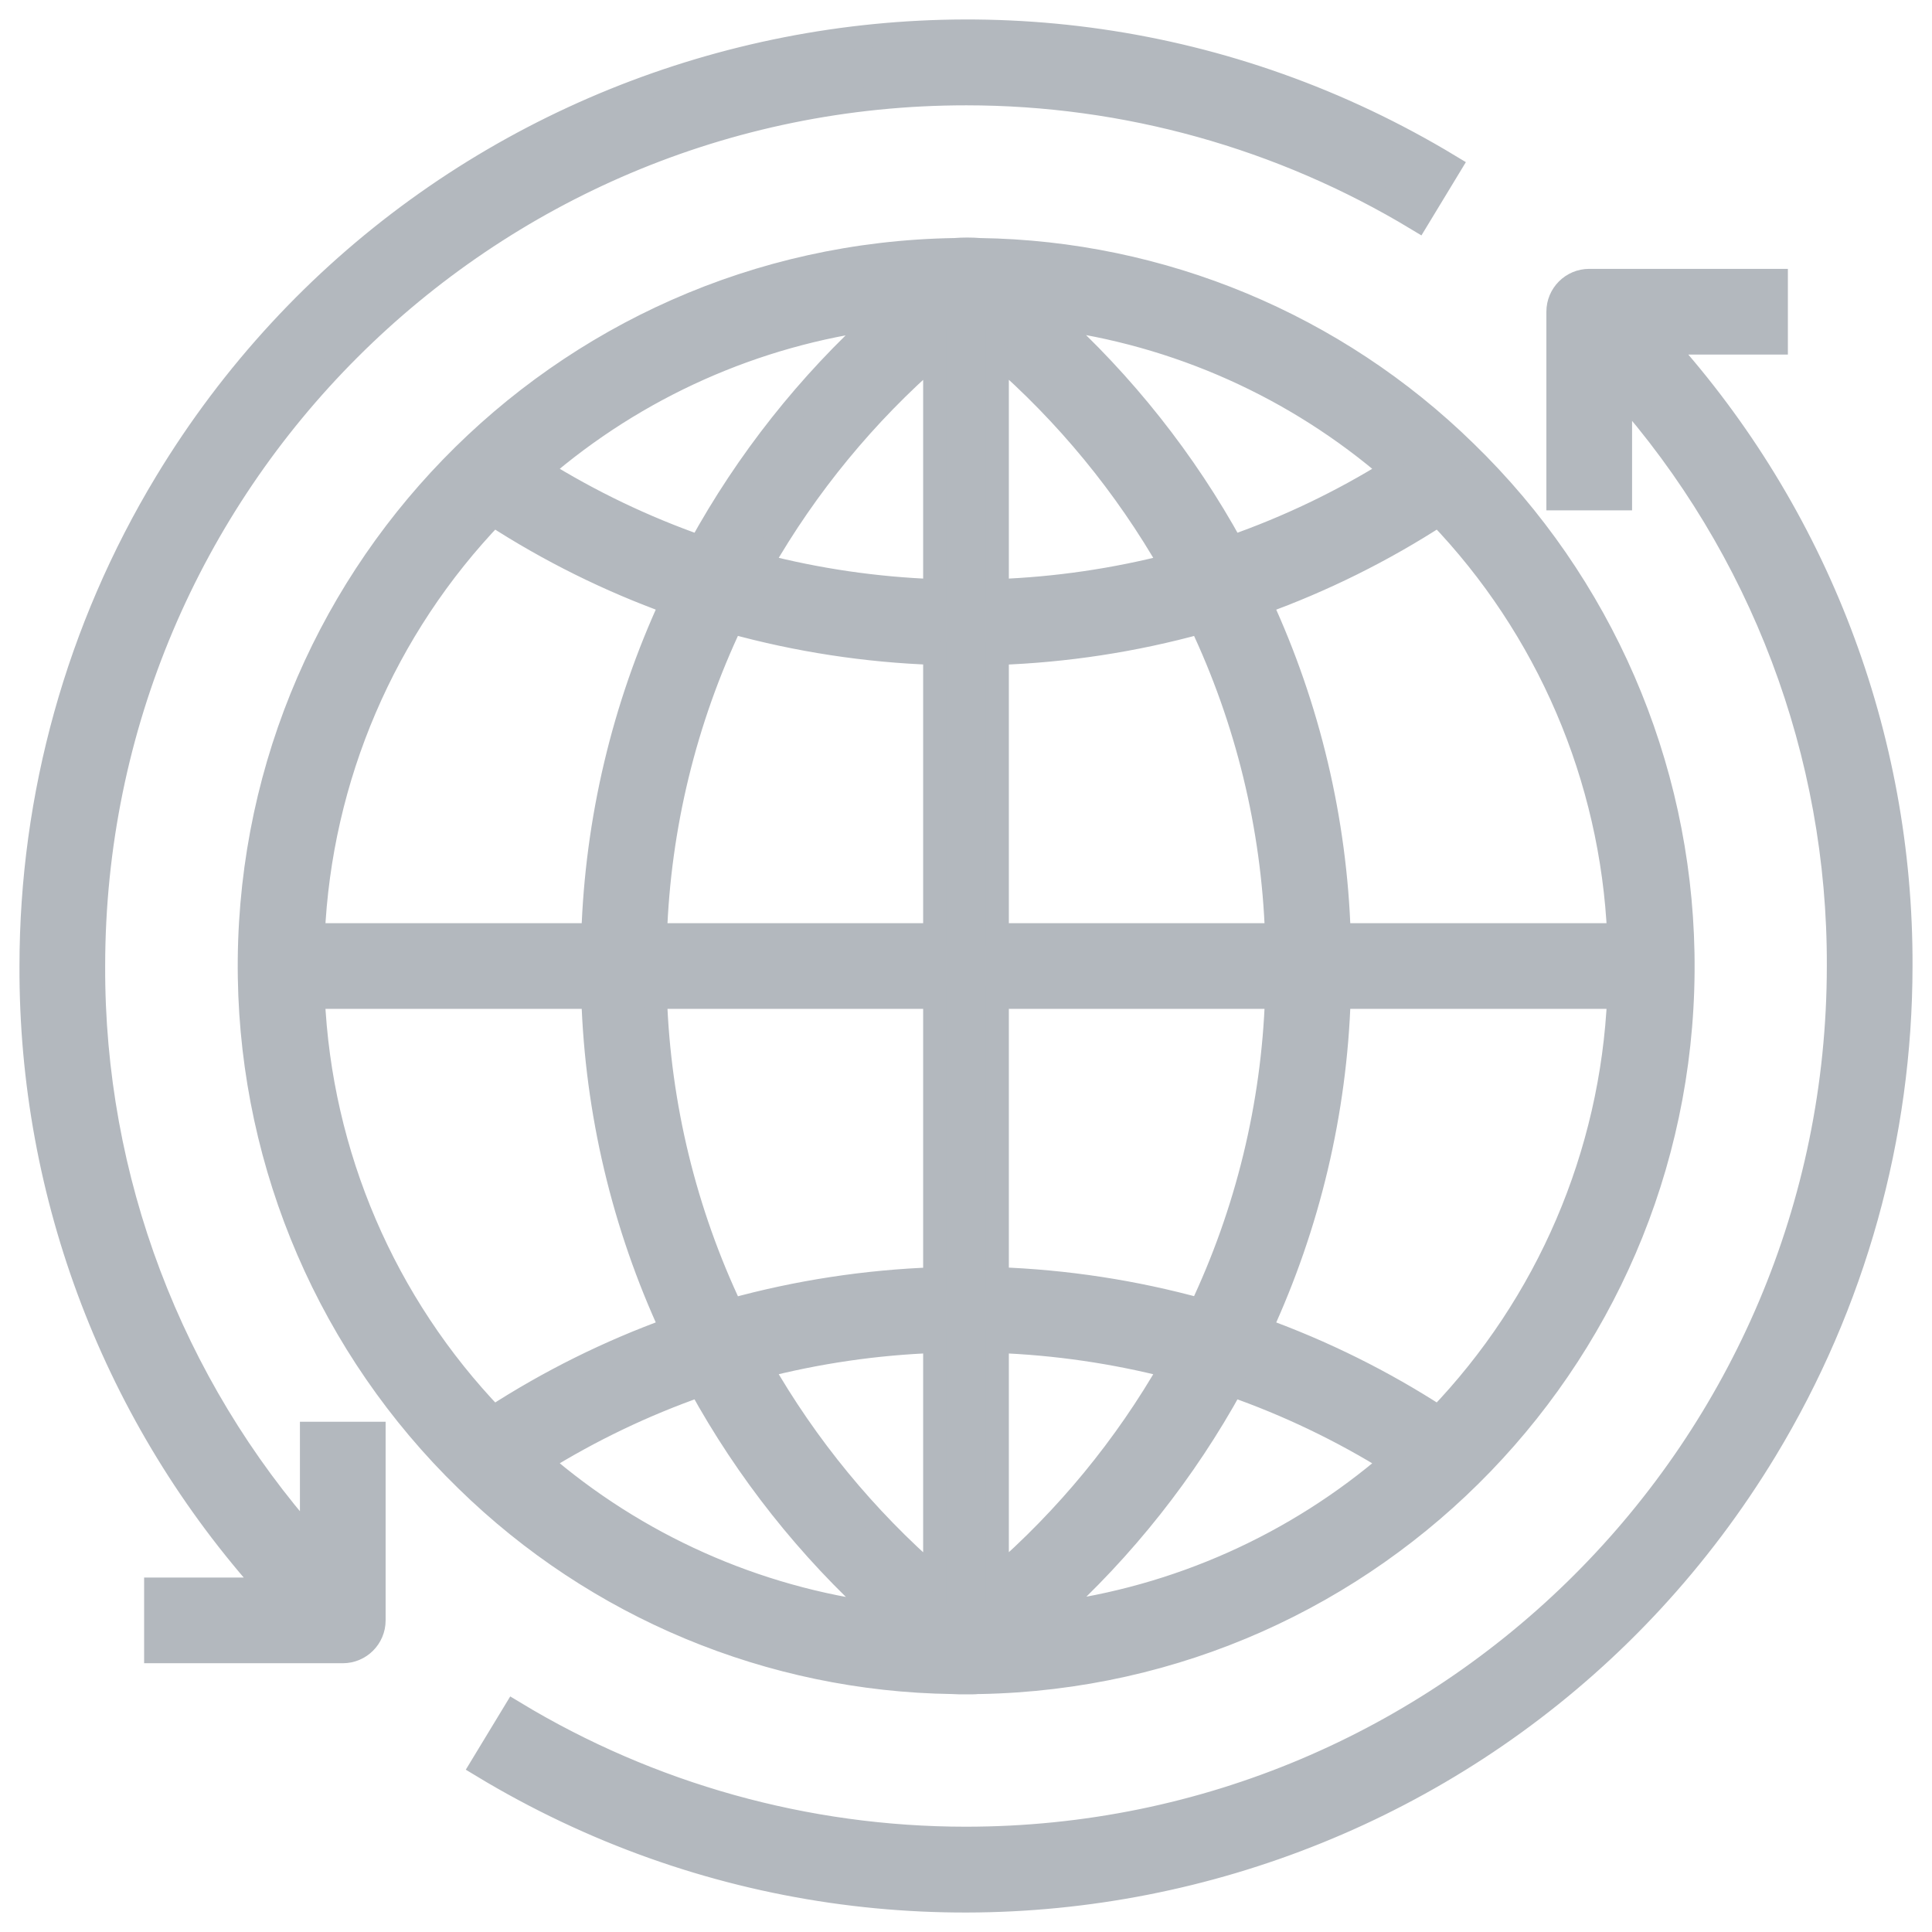 <svg width="62" height="62" viewBox="0 0 62 62" fill="none" xmlns="http://www.w3.org/2000/svg">
<path d="M10 49.513C5.467 44.414 2.975 37.823 3 31.002C3.004 15.536 15.545 3.001 31.012 3.005C36.115 3.006 41.121 4.401 45.489 7.04L46.526 5.33C32.344 -3.241 13.898 1.306 5.326 15.487C2.497 20.168 1.001 25.533 1 31.002C0.973 38.387 3.7 45.517 8.649 51H5V53H11C11.552 53 12 52.552 12 52V46H10V49.513Z" fill="#B3B8BE"/>
<path d="M53.351 11.003H57V9.003H51C50.448 9.003 50 9.451 50 10.003V16.003H52V12.49C56.533 17.588 59.025 24.18 59 31.001C58.995 46.468 46.451 59.001 30.983 58.996C25.878 58.994 20.869 57.597 16.5 54.955L15.463 56.665C29.643 65.241 48.092 60.699 56.669 46.52C59.5 41.839 60.998 36.472 61 31.001C61.027 23.616 58.3 16.486 53.351 11.003Z" fill="#B3B8BE"/>
<path d="M31 53.999C31.15 53.999 31.3 53.999 31.363 53.989C31.381 53.989 31.398 53.989 31.415 53.989H31.438C44.135 53.754 54.238 43.272 54.003 30.576C53.891 24.508 51.384 18.73 47.028 14.503C42.856 10.42 37.275 8.097 31.438 8.014C31.172 7.993 30.904 7.993 30.638 8.014C17.937 8.216 7.805 18.675 8.007 31.375C8.104 37.46 10.608 43.258 14.972 47.499C19.143 51.583 24.725 53.906 30.562 53.989C30.7 53.999 30.85 53.999 31 53.999ZM33.722 51.799C36.059 49.691 38.025 47.206 39.539 44.448C41.337 45.077 43.06 45.903 44.677 46.91C41.586 49.581 37.775 51.282 33.722 51.799ZM46.166 45.489C44.375 44.327 42.456 43.375 40.448 42.651C41.995 39.306 42.853 35.684 42.971 32.001H51.951C51.727 37.051 49.67 41.846 46.166 45.489ZM51.951 30.001H42.971C42.854 26.318 41.996 22.697 40.448 19.352C42.457 18.628 44.375 17.675 46.167 16.513C49.67 20.157 51.726 24.952 51.951 30.001ZM44.677 15.094C43.06 16.101 41.338 16.926 39.54 17.555C38.023 14.792 36.052 12.304 33.711 10.194C37.769 10.711 41.584 12.416 44.677 15.094ZM32 11.347C34.232 13.282 36.121 15.581 37.586 18.146C35.759 18.617 33.886 18.89 32 18.959V11.347ZM32 20.965C34.207 20.889 36.397 20.553 38.526 19.965C40.018 23.108 40.85 26.524 40.971 30.001H32V20.965ZM32 32.001H40.971C40.85 35.479 40.018 38.895 38.525 42.039C36.397 41.452 34.207 41.117 32 41.039V32.001ZM32 43.043C33.886 43.113 35.759 43.386 37.586 43.857C36.121 46.421 34.232 48.719 32 50.652V43.043ZM28.278 10.203C25.941 12.311 23.975 14.796 22.461 17.555C20.663 16.925 18.94 16.1 17.323 15.093C20.414 12.421 24.225 10.72 28.278 10.203ZM15.833 16.513C17.625 17.675 19.543 18.627 21.552 19.351C20.005 22.696 19.147 26.318 19.029 30.001H10.049C10.274 24.952 12.33 20.157 15.833 16.513ZM10.049 32.001H19.029C19.146 35.684 20.004 39.306 21.552 42.65C19.544 43.375 17.625 44.328 15.833 45.49C12.33 41.846 10.274 37.051 10.049 32.001ZM17.323 46.909C18.94 45.902 20.663 45.077 22.46 44.448C23.977 47.211 25.947 49.699 28.289 51.808C24.231 51.291 20.416 49.587 17.323 46.909ZM30 50.655C27.768 48.72 25.879 46.421 24.414 43.856C26.241 43.385 28.114 43.112 30 43.043V50.655ZM30 41.043C27.794 41.121 25.604 41.456 23.475 42.043C21.981 38.898 21.149 35.48 21.029 32.001H30V41.043ZM30 30.001H21.029C21.15 26.523 21.982 23.107 23.474 19.963C25.603 20.55 27.793 20.886 30 20.963V30.001ZM30 18.959C28.114 18.89 26.241 18.617 24.414 18.145C25.88 15.582 27.768 13.284 30 11.35V18.959Z" fill="#B3B8BE"/>
<path d="M10 49.513C5.467 44.414 2.975 37.823 3 31.002C3.004 15.536 15.545 3.001 31.012 3.005C36.115 3.006 41.121 4.401 45.489 7.04L46.526 5.33C32.344 -3.241 13.898 1.306 5.326 15.487C2.497 20.168 1.001 25.533 1 31.002C0.973 38.387 3.7 45.517 8.649 51H5V53H11C11.552 53 12 52.552 12 52V46H10V49.513Z" stroke="#B3B8BE" stroke-width="0.75"/>
<path d="M53.351 11.003H57V9.003H51C50.448 9.003 50 9.451 50 10.003V16.003H52V12.49C56.533 17.588 59.025 24.18 59 31.001C58.995 46.468 46.451 59.001 30.983 58.996C25.878 58.994 20.869 57.597 16.5 54.955L15.463 56.665C29.643 65.241 48.092 60.699 56.669 46.52C59.5 41.839 60.998 36.472 61 31.001C61.027 23.616 58.3 16.486 53.351 11.003Z" stroke="#B3B8BE" stroke-width="0.75"/>
<path d="M31 53.999C31.15 53.999 31.3 53.999 31.363 53.989C31.381 53.989 31.398 53.989 31.415 53.989H31.438C44.135 53.754 54.238 43.272 54.003 30.576C53.891 24.508 51.384 18.73 47.028 14.503C42.856 10.42 37.275 8.097 31.438 8.014C31.172 7.993 30.904 7.993 30.638 8.014C17.937 8.216 7.805 18.675 8.007 31.375C8.104 37.46 10.608 43.258 14.972 47.499C19.143 51.583 24.725 53.906 30.562 53.989C30.7 53.999 30.85 53.999 31 53.999ZM33.722 51.799C36.059 49.691 38.025 47.206 39.539 44.448C41.337 45.077 43.06 45.903 44.677 46.91C41.586 49.581 37.775 51.282 33.722 51.799ZM46.166 45.489C44.375 44.327 42.456 43.375 40.448 42.651C41.995 39.306 42.853 35.684 42.971 32.001H51.951C51.727 37.051 49.67 41.846 46.166 45.489ZM51.951 30.001H42.971C42.854 26.318 41.996 22.697 40.448 19.352C42.457 18.628 44.375 17.675 46.167 16.513C49.67 20.157 51.726 24.952 51.951 30.001ZM44.677 15.094C43.06 16.101 41.338 16.926 39.54 17.555C38.023 14.792 36.052 12.304 33.711 10.194C37.769 10.711 41.584 12.416 44.677 15.094ZM32 11.347C34.232 13.282 36.121 15.581 37.586 18.146C35.759 18.617 33.886 18.89 32 18.959V11.347ZM32 20.965C34.207 20.889 36.397 20.553 38.526 19.965C40.018 23.108 40.85 26.524 40.971 30.001H32V20.965ZM32 32.001H40.971C40.85 35.479 40.018 38.895 38.525 42.039C36.397 41.452 34.207 41.117 32 41.039V32.001ZM32 43.043C33.886 43.113 35.759 43.386 37.586 43.857C36.121 46.421 34.232 48.719 32 50.652V43.043ZM28.278 10.203C25.941 12.311 23.975 14.796 22.461 17.555C20.663 16.925 18.94 16.1 17.323 15.093C20.414 12.421 24.225 10.72 28.278 10.203ZM15.833 16.513C17.625 17.675 19.543 18.627 21.552 19.351C20.005 22.696 19.147 26.318 19.029 30.001H10.049C10.274 24.952 12.33 20.157 15.833 16.513ZM10.049 32.001H19.029C19.146 35.684 20.004 39.306 21.552 42.65C19.544 43.375 17.625 44.328 15.833 45.49C12.33 41.846 10.274 37.051 10.049 32.001ZM17.323 46.909C18.94 45.902 20.663 45.077 22.46 44.448C23.977 47.211 25.947 49.699 28.289 51.808C24.231 51.291 20.416 49.587 17.323 46.909ZM30 50.655C27.768 48.72 25.879 46.421 24.414 43.856C26.241 43.385 28.114 43.112 30 43.043V50.655ZM30 41.043C27.794 41.121 25.604 41.456 23.475 42.043C21.981 38.898 21.149 35.48 21.029 32.001H30V41.043ZM30 30.001H21.029C21.15 26.523 21.982 23.107 23.474 19.963C25.603 20.55 27.793 20.886 30 20.963V30.001ZM30 18.959C28.114 18.89 26.241 18.617 24.414 18.145C25.88 15.582 27.768 13.284 30 11.35V18.959Z" stroke="#B3B8BE" stroke-width="0.75"/>
</svg>
